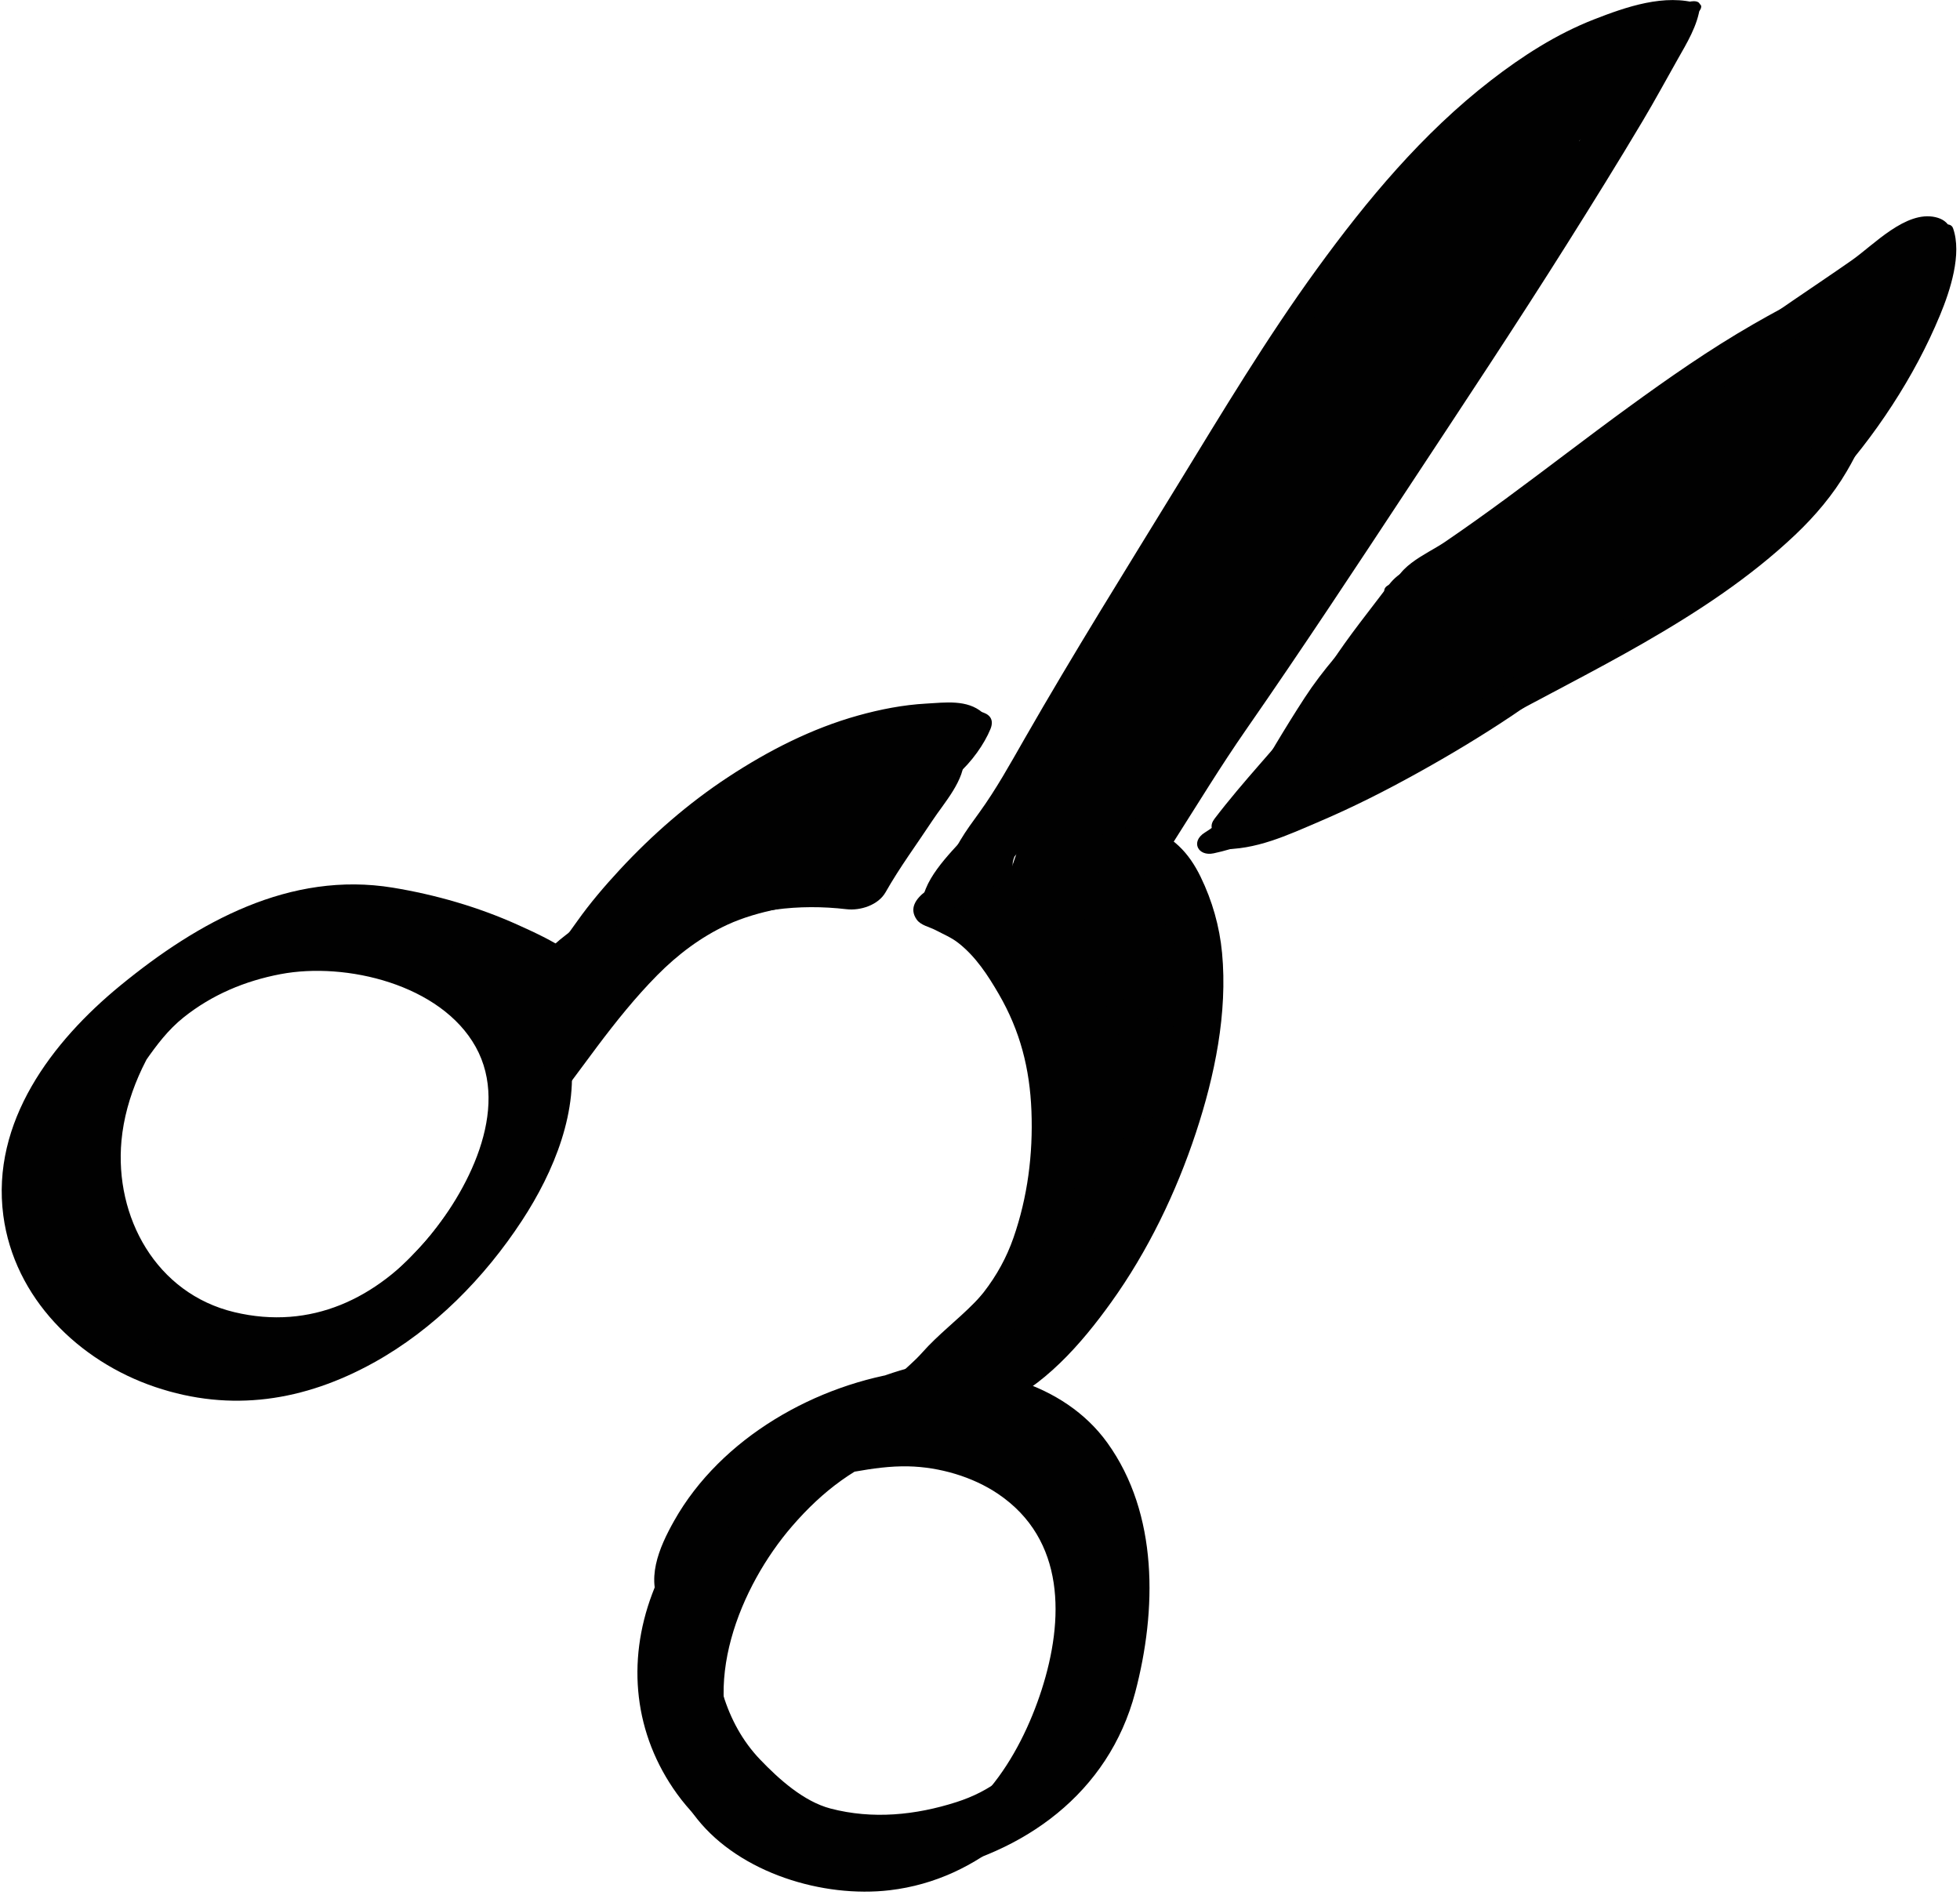 <?xml version="1.0" encoding="UTF-8" standalone="no"?><!DOCTYPE svg PUBLIC "-//W3C//DTD SVG 1.1//EN" "http://www.w3.org/Graphics/SVG/1.1/DTD/svg11.dtd"><svg width="100%" height="100%" viewBox="0 0 511 494" version="1.1" xmlns="http://www.w3.org/2000/svg" xmlns:xlink="http://www.w3.org/1999/xlink" xml:space="preserve" style="fill-rule:evenodd;clip-rule:evenodd;stroke-linejoin:round;stroke-miterlimit:1.414;"><g id="scissors"><path d="M259.518,356.221c-8.736,-1.584 -16.398,-1.483 -24.987,1.109c-9.546,2.882 -18.234,7.388 -26.703,12.594c-16.954,10.422 -30.764,26.944 -37.781,45.569c-6.726,17.847 -4.72,36.682 6.44,52.148c6.094,8.446 15.654,16.015 25.453,19.532c12.514,4.492 26.293,3.666 39.133,1.173c25.906,-5.03 47.968,-20.874 54.89,-47.124c5.644,-21.401 6.093,-46.529 -7.262,-65.08c-11.406,-15.844 -33.109,-21.126 -51.593,-18.665c-24.193,3.221 -49.142,17.324 -61.34,38.984c-3.981,7.069 -7.686,15.614 -3.049,23.072c3.319,5.339 12.242,2.298 15.019,-2.177c1.851,-2.983 3.563,-5.632 4.703,-8.987c0.929,-2.737 1.877,-5.472 3.052,-8.115c2.206,-4.963 6.239,-9.156 10.18,-12.767c7.749,-7.1 15.508,-10.396 24.147,-12.378c6.616,-1.518 15.189,-1.417 22.334,1.147c7.616,2.734 13.959,7.653 18.271,14.743c5.48,9.01 6.689,19.376 6.195,29.717c-0.506,10.559 -1.38,22.041 -6.229,31.653c-4.777,9.471 -12.53,14.721 -21.021,17.441c-10.686,3.425 -21.884,4.543 -32.824,1.688c-7.011,-1.83 -13.537,-7.719 -18.405,-12.813c-4.565,-4.777 -7.674,-10.543 -9.607,-16.838c-3.648,-11.875 -0.324,-25.397 5.206,-36.113c6.004,-11.636 15.268,-22.973 25.802,-30.801c10.658,-7.921 24.888,-14.172 38.235,-15.166c1.622,-0.118 4.683,-3.012 1.741,-3.546Z" style="fill:#010101;fill-rule:nonzero;"/><path d="M262.246,247.95c9.846,6.066 12.968,19.576 14.983,30.22c2.203,11.638 0.982,23.241 -3.529,34.156c-4.272,10.337 -11.854,19.297 -19.581,27.224c-4.39,4.502 -9.544,8.383 -13.698,13.084c-3.894,4.402 -9.241,7.53 -11.654,13.102c-1.11,2.563 2.505,3.492 4.26,2.956c6.857,-2.092 11.92,-6.92 17.783,-10.78c6.104,-4.019 11.543,-9.963 16.59,-15.197c9.351,-9.693 17.25,-20.757 21.865,-33.486c4.74,-13.074 4.292,-26.975 0.438,-40.18c-3.541,-12.131 -9.492,-28.686 -25.095,-25.93c-2.046,0.36 -4.984,3.214 -2.362,4.831Z" style="fill:#010101;fill-rule:nonzero;"/><path d="M439.198,0.96c-8.664,6.976 -15.117,17.862 -21.392,26.958c-7.263,10.53 -14.476,21.084 -21.633,31.686c-14.449,21.4 -28.612,42.993 -43.032,64.414c-13.965,20.745 -27.512,41.896 -42.103,62.205c-13.91,19.361 -25.159,40.462 -40.095,59.109c5.24,0.312 10.48,0.623 15.721,0.936c1.016,-2.959 0.948,-5.246 0.135,-8.227c-1.734,-6.359 -13.519,-0.784 -14.694,3.494c-0.514,1.87 -1.198,3.666 -1.972,5.443c-1.307,3.005 1.396,5.501 4.116,5.972c4.583,0.794 8.793,-1.642 11.604,-5.036c14.837,-17.907 25.775,-38.634 39.009,-57.68c14.589,-20.996 28.665,-42.366 42.734,-63.713c13.781,-20.91 27.655,-41.785 40.99,-62.983c6.681,-10.619 13.296,-21.264 19.712,-32.045c3.122,-5.245 6.031,-10.612 9.035,-15.927c2.432,-4.304 5.297,-8.941 5.89,-13.908c0.239,-1.992 -3.201,-1.361 -4.025,-0.698Z" style="fill:#010101;fill-rule:nonzero;"/><path d="M442.955,1.004c-8.886,-2.764 -19.038,0.805 -27.359,4.049c-9.781,3.813 -18.71,9.561 -26.982,15.968c-17.713,13.72 -32.208,31.099 -45.315,49.148c-13.061,17.984 -24.513,37.083 -36.114,56.021c-13.537,22.096 -27.216,43.967 -40.1,66.469c-3.731,6.516 -7.353,13.074 -11.756,19.162c-3.297,4.559 -7.229,9.696 -8.185,15.375c-0.943,5.603 1.844,9.583 6.588,12.27c2.082,1.18 4.594,1.739 6.859,2.418c-0.028,-0.009 1.479,0.525 1.927,0.716c1.093,0.466 -0.198,-3.485 -0.728,-2.119c-1.134,2.927 1.246,5.279 3.964,5.75c3.974,0.688 9.037,-1.349 11.174,-4.85c2.266,-3.711 2.187,-7.906 -2.025,-10.108c-2.979,-1.558 -6.698,-1.56 -9.437,-3.414c-3.153,-2.135 -0.418,-5.625 1.079,-8.051c3.001,-4.86 6.521,-9.312 9.386,-14.269c8.151,-14.102 15.88,-28.442 24.19,-42.454c5.618,-9.473 11.765,-18.625 17.523,-28.015c22.703,-37.018 44.323,-76.502 77.626,-105.251c6.948,-5.997 14.683,-10.824 22.639,-15.352c7.91,-4.5 16.782,-6.839 24.723,-11.252c0.661,-0.369 1.477,-1.851 0.323,-2.211Z" style="fill:#010101;fill-rule:nonzero;"/><path d="M427.304,7.494c-16.864,11.39 -30.851,25.506 -43.929,40.981c-6.613,7.826 5.605,9.845 10.605,4.914c11.905,-11.744 25.185,-21.715 34.342,-35.993c4.374,-6.819 -6.11,-6.77 -9.775,-4.554c-23.367,14.122 -42.229,34.828 -60.318,54.965c4.112,1.252 8.225,2.504 12.338,3.756c11.456,-15.391 27.564,-26.588 38.857,-42.177c4.402,-6.077 -4.775,-7.767 -8.79,-5.995c-13.227,5.84 -24.354,15.848 -33.992,26.436c-10.137,11.134 -18.918,23.554 -25.494,37.108c-1.31,2.698 1.367,5.024 3.748,5.438c3.955,0.685 8.289,-1.368 10.567,-4.586c16.01,-22.607 34.765,-43.33 54.708,-62.521c-3.888,-1.184 -7.774,-2.367 -11.662,-3.551c-15.932,28.457 -46.664,46.969 -56.286,79.275c-2.291,7.691 10.129,5.814 13.147,2.277c17.71,-20.758 37.417,-39.646 56.063,-59.538c-3.638,-1.686 -7.274,-3.371 -10.912,-5.057c-18.114,21.66 -38.017,41.928 -50.979,67.319c4.71,0.279 9.42,0.561 14.13,0.84c9.826,-23.199 29.519,-40.91 46.514,-58.855c-3.897,-1.187 -7.795,-2.373 -11.692,-3.561c-10.738,20.887 -28.736,36.756 -42.904,55.191c-15.757,20.505 -29.039,42.713 -44.206,63.632c4.935,0.294 9.869,0.587 14.804,0.881c11.055,-27.676 28.882,-51.969 43.988,-77.489c4.511,-7.619 -7.944,-7.575 -11.621,-3.538c-22.843,25.082 -42.643,52.85 -61.127,81.244c4.947,-0.22 9.894,-0.439 14.841,-0.659c2.063,-15.527 10.913,-29.75 19.273,-42.625c9.158,-14.104 19.564,-27.404 28.029,-41.954c1.738,-2.987 0.688,-6.089 -2.913,-6.713c-3.708,-0.642 -8.176,1.266 -10.226,4.438c-22.635,35.028 -43.212,71.651 -68.642,104.782c4.987,0.297 9.975,0.593 14.963,0.89c6.205,-25.066 29.326,-42.498 44.345,-62.272c-4.78,-0.284 -9.562,-0.568 -14.343,-0.854c-6.919,15.709 -19.951,28.196 -30.133,41.77c-9.669,12.891 -13.821,29.524 -24.359,41.707c4.537,0.786 9.074,1.572 13.611,2.357c9.075,-22.746 27.505,-40.555 43.411,-58.603c-4.528,-0.784 -9.058,-1.569 -13.587,-2.354c-12.463,29.024 -36.579,51.226 -47.65,81.092c5.244,-0.226 10.486,-0.452 15.73,-0.678c8.282,-24.676 29.284,-44.402 47.761,-61.8c-4.342,-1.322 -8.685,-2.645 -13.026,-3.967c-15.224,25.047 -31.217,49.613 -46.554,74.59c5.058,0.301 10.116,0.602 15.175,0.902c6.936,-20.729 23.859,-36.163 34.866,-54.636c-5.036,-0.3 -10.072,-0.6 -15.108,-0.899c-4.107,18.829 -19.854,33.951 -30.639,49.221c5.166,-0.229 10.332,-0.459 15.498,-0.688c0.17,-4.008 1.492,-7.458 4.258,-10.396c-4.716,-0.816 -9.431,-1.634 -14.146,-2.45c-0.401,2.063 -0.923,4.049 -1.58,6.045c-0.284,0.815 -0.605,1.616 -0.963,2.401c-1.533,2.139 -0.531,1.864 3.007,-0.821c-3.603,0.628 -8.432,3.978 -8.38,8.064c0.056,4.413 5.387,4.647 8.524,4.1c9.686,-1.689 14.013,-11.896 15.601,-20.486c1.548,-8.374 -10.465,-6.422 -14.146,-2.45c-5.244,5.66 -8.48,12.072 -8.719,19.875c-0.252,8.248 13.074,2.812 15.498,-0.688c11.302,-16.328 27.62,-32.451 32.072,-52.408c2.009,-9.002 -12.169,-5.787 -15.108,-0.899c-11.768,19.563 -29.259,35.666 -36.493,57.806c-2.877,8.807 12.313,5.632 15.175,0.902c15.169,-25.063 31.144,-49.621 46.427,-74.611c1.488,-2.434 1.394,-5.449 -1.482,-6.778c-3.824,-1.767 -8.677,0.125 -11.544,2.812c-20.356,19.073 -42.808,40.754 -51.704,67.94c-1.27,3.88 2.496,5.939 5.846,5.798c3.976,-0.169 8.472,-2.574 9.885,-6.476c10.795,-29.808 34.906,-52.155 47.49,-81.084c1.23,-2.83 -1.316,-5.181 -3.877,-5.624c-3.264,-0.565 -7.482,0.765 -9.71,3.271c-17.699,19.916 -37.607,39.333 -47.405,64.651c-3.019,7.802 10.65,5.843 13.611,2.357c11.342,-13.354 16.195,-30.618 26.455,-44.717c10.816,-14.863 23.656,-27.94 31.494,-44.795c1.264,-2.72 -1.332,-5.028 -3.756,-5.448c-4.111,-0.712 -8.11,1.455 -10.587,4.595c-16.306,20.668 -40.044,38.523 -46.476,65.306c-0.713,2.972 0.914,5.163 3.918,5.684c4.232,0.732 8.536,-1.484 11.045,-4.794c25.216,-33.257 44.582,-70.251 67.589,-104.964c-4.38,-0.759 -8.759,-1.517 -13.139,-2.275c-17.286,28.919 -45.937,55.619 -50.006,90.569c-0.36,3.092 3.679,4.225 5.95,4.128c3.335,-0.142 7.067,-1.9 8.891,-4.787c17.395,-27.54 36,-54.5 57.803,-78.768c-3.874,-1.18 -7.747,-2.359 -11.621,-3.538c-15.613,26.828 -35.617,51.102 -46.828,80.362c-1.098,2.865 1.21,5.161 3.876,5.623c4.097,0.71 8.563,-1.419 10.928,-4.742c14.921,-20.971 28.144,-43.051 43.45,-63.763c13.803,-18.676 31.752,-34.371 42.424,-55.273c4.041,-7.916 -7.848,-7.642 -11.692,-3.561c-18.826,19.979 -39.974,38.52 -50.791,64.398c-3.141,7.513 11.615,5.821 14.13,0.84c12.29,-24.348 30.939,-44.031 48.489,-64.583c6.8,-7.963 -5.858,-10.34 -10.912,-5.057c-18.875,19.733 -38.62,38.613 -56.379,59.392c4.382,0.76 8.765,1.519 13.147,2.277c9.144,-30.588 38.343,-49.534 53.991,-76.414c1.281,-2.201 1.285,-4.861 -1.328,-6.068c-3.427,-1.584 -7.762,0.115 -10.334,2.518c-21.161,19.764 -41.088,41.317 -57.733,65.058c4.771,0.284 9.544,0.567 14.315,0.852c5.23,-10.919 12.548,-21.073 20.463,-30.189c7.852,-9.045 17.021,-18.206 28.168,-23.034c-2.931,-1.998 -5.86,-3.997 -8.79,-5.995c-11.408,15.483 -27.737,26.47 -38.986,42.155c-1.588,2.215 -1.183,5.225 1.405,6.42c3.37,1.557 8.546,0.086 10.933,-2.664c16.884,-19.452 34.306,-39.521 56.447,-53.152c-3.259,-1.518 -6.518,-3.036 -9.775,-4.554c-8.341,13.282 -21.668,22.331 -32.689,33.202c3.907,1.189 7.813,2.379 11.72,3.568c9.3,-15.355 22.992,-28.914 37.125,-39.841c5.194,-4.019 -0.514,-7.686 -4.918,-4.711Z" style="fill:#010101;fill-rule:nonzero;"/><path d="M239,239.739c1.076,1.523 3.328,1.904 4.919,2.746c2.08,1.1 4.105,1.908 5.982,3.385c4.515,3.551 7.658,8.396 10.502,13.296c5.586,9.626 8.078,19.45 8.508,30.485c0.436,11.22 -0.994,22.441 -4.691,33.057c-1.797,5.16 -4.389,9.84 -7.732,14.156c-3.092,3.992 -6.81,7.449 -8.077,11.611c-0.564,1.855 0.666,3.459 2.551,3.7c15.386,1.967 25.767,-14.644 31.005,-26.791c5.383,-12.483 6.996,-26.861 6.604,-40.345c-0.378,-12.992 -3.755,-25.223 -10.67,-36.286c-3.767,-6.025 -8.397,-11.423 -14.339,-15.362c-6.266,-4.156 -15.823,-5.871 -22.257,-1.008c-2.513,1.899 -4.357,4.452 -2.305,7.356Z" style="fill:#010101;fill-rule:nonzero;"/><path d="M249.916,238.223c4.944,-4.134 8.972,-9.604 13.612,-14.115c2.721,-2.645 11.066,-8.972 8.412,-13.502c-0.49,-0.838 -1.447,-1.274 -2.425,-1.151c-6.87,0.864 -11.639,6.979 -16.15,11.722c-3.96,4.162 -10.71,10.334 -10.296,16.649c0.235,3.585 5.314,1.678 6.847,0.397Z" style="fill:#010101;fill-rule:nonzero;"/><path d="M248.049,237.279c4.223,-3.423 7.446,-8.299 11.11,-12.316c3.354,-3.677 8.071,-7.771 9.012,-12.869c0.17,-0.924 0.277,-1.976 -0.574,-2.657c-5.348,-4.274 -12.774,5.103 -15.821,8.493c-4.125,4.589 -12.008,12.14 -11.279,18.911c0.422,3.928 5.754,1.896 7.552,0.438Z" style="fill:#010101;fill-rule:nonzero;"/><path d="M260.006,215.306c0.047,0 0.09,-0.072 0.023,-0.072c-0.046,0 -0.089,0.072 -0.023,0.072Z" style="fill:#010101;fill-rule:nonzero;"/><path d="M362.748,155.027c18.637,-6.051 35.092,-16.139 51.405,-26.889c8.352,-5.503 16.578,-11.182 24.666,-17.063c7.785,-5.663 14.866,-12.246 22.744,-17.844c10.185,-7.237 20.814,-13.66 31.221,-20.539c3.573,-2.362 5.432,-3.109 9.274,-4.997c-1.635,0.665 -3.349,0.885 -5.142,0.659c2.438,0.147 2.506,0.15 0.202,0.01c2.782,0.442 5.297,-0.491 7.668,-1.857c-6.571,1.807 -7.87,2.37 -3.897,1.691c1.398,-0.334 2.697,-0.898 3.897,-1.691c0.993,-0.572 2.308,-1.809 2.894,-2.823c1.898,-3.291 0.645,-6.212 -3.066,-7.066c-7.779,-1.792 -16.154,7.279 -21.887,11.281c-10.174,7.103 -20.609,13.786 -30.494,21.309c-7.19,5.473 -13.645,11.804 -20.736,17.359c-7.341,5.751 -14.821,11.342 -22.502,16.632c-15.295,10.535 -31.495,19.721 -47.264,29.488c-1.544,0.955 -0.785,2.925 1.017,2.34Z" style="fill:#010101;fill-rule:nonzero;"/><path d="M504.104,60.243c-3.71,6.862 -6.447,14.203 -10.152,21.111c-4.068,7.583 -8.876,14.873 -13.835,21.898c-10.207,14.46 -22.024,26.41 -36.616,36.496c-16.314,11.276 -34.223,19.515 -51.56,28.994c-9.11,4.982 -17.96,10.428 -26.983,15.562c-4.448,2.531 -8.962,4.915 -13.617,7.044c-4.066,1.86 -9.019,2.179 -13.512,5.738c5.302,0.918 10.603,1.836 15.904,2.754c-0.072,-0.385 -0.039,-0.752 0.1,-1.104c1.336,-5.783 -5.65,-5.972 -9.391,-4.455c-1.249,0.688 -1.67,0.85 -1.264,0.482c-4.475,1.278 -12.566,5.92 -9.973,11.898c2.832,6.524 14.174,3.17 17.616,-0.867c1.766,-1.881 0.718,-1.415 -3.144,1.4c1.477,-0.326 2.852,-0.888 4.123,-1.687c2.561,-1.382 5.238,-2.568 7.814,-3.929c4.999,-2.641 9.962,-5.336 14.858,-8.162c9.488,-5.475 18.758,-11.317 28.317,-16.672c18.161,-10.173 36.662,-19.184 53.485,-31.61c14.905,-11.011 27.054,-24.073 37.119,-39.584c4.849,-7.472 9.036,-15.259 12.441,-23.491c2.611,-6.311 5.733,-15.836 3.354,-22.556c-0.718,-2.037 -4.384,-0.555 -5.084,0.74Z" style="fill:#010101;fill-rule:nonzero;"/><path d="M496.586,67.042c-17.437,12.681 -31.524,28.803 -43.83,46.419c-2.245,3.213 -0.514,6.791 3.228,7.438c4.385,0.76 8.702,-1.547 11.331,-4.917c10.076,-12.913 19.896,-25.999 29.859,-38.993c-4.576,-0.793 -9.154,-1.586 -13.73,-2.379c-13.257,22.67 -27.428,44.862 -43.388,65.74c5.685,0.338 11.368,0.676 17.053,1.015c8.099,-19.922 25.03,-34.841 32.76,-55.107c1.153,-3.023 -1.272,-5.443 -4.089,-5.932c-3.567,-0.618 -7.727,0.879 -10.24,3.45c-14.866,15.212 -27.598,32.353 -42.717,47.316c4.914,1.496 9.828,2.992 14.742,4.488c10.458,-16.636 25.574,-29.957 34.54,-47.582c5.033,-9.894 -9.83,-9.608 -14.638,-4.456c-19.123,20.497 -36.953,42.217 -52.773,65.371c5.722,0.991 11.442,1.981 17.164,2.973c11.15,-21.379 29.109,-37.627 44.721,-55.632c7.688,-8.867 -4.848,-12.765 -11.718,-7.854c-25.103,17.945 -44.667,41.897 -68.588,61.172c-3.022,2.436 -7.427,7.251 -3.463,11.054c3.637,3.488 10.612,1.912 14.223,-0.749c23.061,-17 42.325,-37.543 61.982,-58.215c2.128,-2.238 3.974,-5.933 1.251,-8.544c-3.345,-3.209 -9.646,-1.706 -12.977,0.684c-26.832,19.257 -58.025,32.851 -78.947,59.32c-2.33,2.947 -1.501,7.212 1.924,8.794c4.896,2.264 11.338,-0.106 14.977,-3.648c4.248,-4.135 8.177,-8.34 12.027,-12.834c5.256,-6.135 -1.668,-10.482 -7.749,-7.515c-7.25,3.539 -13.777,7.565 -19.571,13.263c5.634,1.715 11.268,3.431 16.9,5.146c18.227,-23.261 46.802,-36.106 70.256,-53.123c-3.908,-2.62 -7.816,-5.24 -11.726,-7.86c-18.227,19.381 -38.06,37.941 -59.107,54.229c4.284,2.871 8.567,5.743 12.851,8.614c22.665,-19.16 41.063,-43.407 65.548,-60.392c-3.906,-2.617 -7.812,-5.235 -11.718,-7.854c-16.855,18.849 -36.757,36.034 -48.26,58.972c-1.99,3.97 -1.115,7.917 3.806,8.77c4.869,0.844 10.648,-1.665 13.358,-5.797c14.496,-22.1 30.66,-43.025 48.855,-62.207c-4.88,-1.485 -9.759,-2.971 -14.638,-4.456c-9.144,17.568 -24.546,30.646 -34.655,47.561c-1.653,2.768 -1.6,6.156 1.679,7.672c4.188,1.935 9.999,-0.023 13.063,-3.184c14.729,-15.186 26.633,-32.889 41.615,-47.826c-4.776,-0.827 -9.553,-1.654 -14.329,-2.481c-8.563,20.087 -26.067,34.722 -34.271,55.172c-1.318,3.287 1.437,5.953 4.465,6.478c4.7,0.814 9.889,-1.624 12.588,-5.463c14.938,-21.242 28.253,-43.52 40.944,-66.162c1.759,-3.138 0.764,-6.356 -3.044,-7.016c-4.06,-0.703 -8.305,1.416 -10.687,4.637c-9.815,13.271 -20.979,25.48 -30.688,38.851c4.853,0.841 9.706,1.681 14.559,2.521c10.537,-16.282 23.292,-31.054 35.628,-45.979c3.257,-3.943 -4.09,-4.612 -6.356,-2.963Z" style="fill:#010101;fill-rule:nonzero;"/><path d="M489.784,71.948c-11.854,1.151 -22.628,6.799 -32.771,12.633c-11.289,6.493 -21.997,13.972 -32.518,21.631c-10.628,7.736 -21.022,15.787 -31.609,23.578c-5.358,3.945 -10.769,7.816 -16.27,11.562c-4.685,3.19 -13.926,6.71 -13.217,13.59c0.872,8.446 13.669,5.29 17.463,1.013c1.484,-1.671 2.852,-3.169 3.438,-5.383c1.123,-4.237 -2.519,-6.533 -6.388,-6.337c-3.68,0.186 -6.535,1.372 -9.643,3.279c5.138,0.89 10.275,1.78 15.414,2.67c0.098,-0.998 -0.091,-1.972 -0.581,-2.852c-0.794,2.492 -1.589,4.983 -2.384,7.476c3.557,-3.418 8.089,-6.173 11.981,-9.223c4.513,-3.537 8.973,-7.142 13.421,-10.76c9.144,-7.437 18.241,-14.931 27.518,-22.203c9.295,-7.286 18.819,-14.283 28.762,-20.664c9.211,-5.91 19.04,-10.911 27.988,-17.207c1.294,-0.911 1.466,-3.004 -0.604,-2.803Z" style="fill:#010101;fill-rule:nonzero;"/><path d="M363.681,153.663c-11.946,11.137 -18.276,26.948 -26.123,40.97c4.774,0.284 9.548,0.568 14.322,0.853c4.133,-15.557 14.925,-28.025 24.408,-40.617c-4.714,-0.816 -9.429,-1.633 -14.143,-2.449c-9.298,12.832 -18.366,25.754 -24.36,40.522c-1.298,3.195 1.408,5.796 4.346,6.305c3.743,0.648 8.278,-0.904 10.885,-3.667c14.02,-14.854 28.057,-29.776 43.573,-43.096c-5.031,-1.531 -10.063,-3.063 -15.094,-4.596c-7.772,11.803 -18.681,21.141 -27.181,32.409c-1.527,2.024 -1.735,5.108 0.186,6.951c2.859,2.743 7.598,1.911 10.869,0.589c23.875,-9.65 42.205,-28.246 64.171,-41.12c-4.128,-2.768 -8.257,-5.535 -12.386,-8.302c-15.648,13.147 -35.008,21.154 -48.735,36.721c-6.891,7.813 2.27,13.809 10.049,9.745c27.03,-14.119 53.117,-30.215 75.985,-50.517c2.513,-2.231 4.16,-6.576 1.357,-9.265c-3.659,-3.51 -10.42,-1.806 -14.073,0.741c-11.071,7.717 -22.444,14.988 -33.516,22.705c-3.184,2.219 -7.21,7.308 -3.427,10.937c3.77,3.615 10.277,1.642 14.073,-0.741c10.228,-6.42 21.128,-13.212 27.84,-23.496c3.587,-5.496 -4.134,-7.518 -8.058,-5.494c-10.623,5.479 -20.311,12.444 -30.429,18.795c3.549,3.398 7.098,6.797 10.646,10.195c11.071,-7.717 22.444,-14.988 33.516,-22.705c-4.239,-2.841 -8.478,-5.682 -12.716,-8.523c-20.027,17.781 -43.075,32.193 -66.729,44.628c3.35,3.248 6.699,6.497 10.049,9.745c13.476,-15.369 33.083,-23.715 48.569,-36.799c2.503,-2.114 4.01,-6.445 1.321,-9.023c-3.732,-3.581 -9.933,-1.504 -13.707,0.722c-20.249,11.939 -37.247,29.714 -59.079,38.888c3.685,2.514 7.37,5.026 11.055,7.54c8.305,-11.378 19.17,-20.596 26.878,-32.462c1.806,-2.78 1.553,-6.343 -1.718,-7.854c-4.544,-2.1 -9.909,0.249 -13.376,3.259c-15.4,13.369 -29.187,28.361 -42.923,43.396c5.076,0.879 10.154,1.759 15.23,2.638c5.16,-13.435 12.629,-25.698 21.05,-37.321c2.245,-3.098 0.448,-6.605 -3.136,-7.227c-4.208,-0.729 -8.52,1.475 -11.007,4.777c-10.023,13.307 -21.923,26.939 -25.326,43.715c-1.688,8.322 11.755,5.93 14.322,0.853c6.812,-13.468 13.774,-27.883 17.906,-42.394c0.943,-3.301 -4.078,-2.131 -5.364,-0.931Z" style="fill:#010101;fill-rule:nonzero;"/><path d="M356.463,161.893c-5.871,6.481 -11.507,12.63 -16.305,19.993c-5.262,8.073 -10.124,16.403 -14.937,24.75c2.031,-1.335 4.062,-2.669 6.093,-4.003c-0.276,0.074 -0.554,0.149 -0.83,0.225c2.305,0.719 4.609,1.437 6.914,2.155c0.393,1.184 -0.413,-1.777 -0.423,-1.804c-1.479,-4.133 -8.142,-1.369 -10.169,0.5c3.225,-2.022 3.631,-2.352 1.221,-0.986c-1.254,0.836 -2.25,1.943 -3.193,3.098c-1.348,1.649 -1.729,3.087 -1.143,5.141c0.977,3.43 6.573,2.464 8.806,1.525c4.642,-1.95 5.804,-5.334 7.65,-9.663c2.013,-4.72 4.006,-9.446 6.091,-14.136c3.838,-8.629 7.377,-18.061 12.128,-26.215c0.729,-1.251 -1.299,-1.245 -1.903,-0.58Z" style="fill:#010101;fill-rule:nonzero;"/><path d="M332.673,208.945c4.537,-2.577 8.85,-5.495 13.016,-8.634c4.21,-3.173 9.007,-6.089 12.464,-10.104c1.394,-1.618 0.189,-3.474 -1.933,-2.789c-10.237,3.307 -17.626,12.865 -26.143,19.041c-2.879,2.088 0.25,3.818 2.596,2.486Z" style="fill:#010101;fill-rule:nonzero;"/><path d="M111.069,250.319c2.452,2.878 5.217,3.925 8.399,5.901c2.437,1.514 5.054,4.256 6.694,6.6c3.679,5.259 5.33,10.442 5.172,16.844c-0.365,14.714 -8.614,28.729 -17.433,40.267c-2.063,2.699 -4.13,5.006 -7.212,8.165c-1.448,1.484 -2.959,2.907 -4.488,4.307c-0.762,0.697 -1.544,1.372 -2.325,2.047c-0.521,0.445 -1.048,0.886 -1.578,1.321c0.925,-0.748 0.876,-0.719 -0.146,0.087c-3.156,2.458 -6.467,4.713 -9.9,6.764c-0.411,0.245 -3.303,1.81 -0.635,0.391c-0.847,0.45 -1.711,0.868 -2.574,1.285c-1.975,0.952 -4.011,1.771 -6.07,2.521c2.984,-1.087 -2.214,0.584 -3.115,0.801c-0.867,0.208 -1.743,0.371 -2.62,0.532c-2.935,0.542 2.37,-0.247 -0.573,0.067c-1.723,0.185 -3.456,0.215 -5.187,0.185c2.47,0.043 -0.329,-0.044 -0.728,-0.086c-1.68,-0.179 -3.346,-0.487 -5.005,-0.796c-9.857,-1.836 -18.937,-6.664 -26.137,-13.592c-10.072,-9.689 -14.692,-24.125 -11.316,-37.767c4.142,-16.739 19.087,-29.254 32.828,-38.411c7.433,-4.953 15.077,-8.588 23.491,-10.209c2.255,-0.435 4.321,-0.095 6.174,0.081c4.044,0.384 8.05,1.154 12.012,2.035c15.048,3.345 29.023,10.139 40.479,19.5c5.934,4.849 22.148,-1.252 18.598,-10.112c-3.671,-9.156 -14.451,-14.141 -22.945,-17.969c-10.258,-4.623 -21.403,-7.836 -32.496,-9.656c-26.857,-4.407 -50.84,8.947 -71.034,25.49c-17.882,14.648 -33.765,35.594 -30.536,59.984c2.844,21.485 19.614,37.96 39.597,44.704c19.828,6.692 38.88,3.655 56.947,-6.334c15.716,-8.688 28.916,-22.13 38.702,-37.085c8.297,-12.679 14.994,-28.764 12.474,-44.141c-1.036,-6.326 -3.663,-13.531 -8.585,-17.908c-5.904,-5.251 -13.409,-7.771 -21.095,-9.082c-1.985,-0.34 -4.357,0.462 -6.282,0.905c-0.923,0.212 -2.439,1.325 -1.552,2.364Z" style="fill:#010101;fill-rule:nonzero;"/><path d="M277.797,242.121c-0.769,5.253 0.055,10.537 0.45,15.794c0.379,5.049 -0.135,10.3 0.602,15.283c0.265,1.793 1.379,2.833 3.183,3.14c16.937,2.877 7.717,-29.833 3.31,-36.724c-1.954,-3.054 -7.105,-0.499 -7.545,2.507Z" style="fill:#010101;fill-rule:nonzero;"/><path d="M283.507,229.902c-1.104,8.915 -0.807,17.643 -0.546,26.599c0.131,4.464 0.043,8.948 -0.118,13.41c-0.148,4.113 -1.636,8.838 1.415,12.092c1.317,1.405 4.029,0.318 5.146,-0.77c6.175,-6.019 4.775,-17.402 4.173,-25.303c-0.722,-9.473 -2.618,-18.529 -5.244,-27.632c-0.659,-2.28 -4.623,-0.034 -4.826,1.604Z" style="fill:#010101;fill-rule:nonzero;"/><path d="M287.333,223.279c2.004,10.255 2.067,20.642 0.923,31.015c-0.593,5.371 -1.643,10.686 -2.723,15.976c-0.773,3.786 -2.452,9.148 0.532,12.329c0.985,1.051 2.966,0.22 3.807,-0.569c3.792,-3.559 4.616,-8.747 5.495,-13.654c0.969,-5.404 1.793,-10.831 2.33,-16.296c1.041,-10.58 0.503,-22.177 -6.882,-30.312c-0.869,-0.959 -3.753,0.124 -3.482,1.511Z" style="fill:#010101;fill-rule:nonzero;"/><path d="M289.598,220.752c-2.495,10.505 -0.658,22.239 -0.807,32.963c-0.078,5.627 -0.324,11.232 -0.922,16.829c-0.54,5.055 -2.911,10.815 0.436,15.247c0.832,1.103 2.936,0.128 3.665,-0.549c7.826,-7.254 6.797,-22.122 6.653,-31.97c-0.081,-5.518 -0.515,-11.171 -1.379,-16.62c-0.884,-5.564 -1.502,-11.673 -4.108,-16.742c-0.686,-1.333 -3.246,-0.389 -3.538,0.842Z" style="fill:#010101;fill-rule:nonzero;"/><path d="M291.434,220.087c0.496,10.323 0.75,20.618 -0.005,30.938c-0.397,5.444 -1.2,10.845 -1.739,16.273c-0.47,4.74 -1.163,9.652 1.48,13.868c0.996,1.589 3.689,0.708 4.514,-0.654c5.151,-8.514 4.875,-20.323 5.527,-29.999c0.74,-10.965 0.422,-22.272 -5.654,-31.797c-0.955,-1.496 -4.209,-0.405 -4.123,1.371Z" style="fill:#010101;fill-rule:nonzero;"/><path d="M293.864,220.024c-0.266,13.779 1.483,27.48 1.237,41.254c-0.126,7.044 -0.812,14.032 -2.425,20.895c-1.001,4.256 -5.016,11.42 -1.98,15.358c0.471,0.61 1.752,0.421 2.321,0.126c5.974,-3.096 8.121,-9.748 9.693,-15.916c1.747,-6.854 2.506,-14.078 2.533,-21.139c0.055,-14.328 -2.576,-28.452 -7.783,-41.773c-0.611,-1.565 -3.57,-0.166 -3.596,1.195Z" style="fill:#010101;fill-rule:nonzero;"/><path d="M294.765,249.257c-0.634,5.947 -1.994,11.802 -2.809,17.735c-0.886,6.449 -1.757,12.814 -3.14,19.187c-1.189,5.48 -2.923,10.822 -5.013,16.021c-1.45,3.609 -6.517,10.714 -4.226,14.514c0.564,0.935 1.764,0.823 2.652,0.46c5.102,-2.087 7.938,-7.438 10.072,-12.272c2.717,-6.151 4.621,-12.564 6.028,-19.132c1.229,-5.737 1.764,-11.594 2.102,-17.442c0.396,-6.861 -0.916,-13.245 -1.643,-20.014c-0.229,-2.158 -3.847,-0.705 -4.023,0.943Z" style="fill:#010101;fill-rule:nonzero;"/><path d="M296.303,269.948c-0.488,9.289 -3.531,18.246 -7.037,26.793c-1.754,4.275 -3.988,8.355 -6.104,12.46c-1.729,3.356 -3.517,6.934 -2.504,10.758c0.346,1.302 2.497,0.577 3.18,0.173c8.354,-4.938 12.33,-15.117 15.521,-23.825c3.316,-9.048 3.6,-18.149 2.221,-27.597c-0.404,-2.764 -5.159,-1.006 -5.277,1.238Z" style="fill:#010101;fill-rule:nonzero;"/><path d="M296.473,284.572c-2.612,10.364 -6.467,20.438 -10.392,30.361c-2.049,5.182 -4.44,10.206 -7.342,14.966c-1.249,2.049 -2.544,4.109 -4.119,5.927c-1.462,1.686 -3.502,2.983 -4.103,5.241c-0.854,3.204 2.584,3.893 4.978,3.453c5.425,-0.993 9.242,-6.621 12.042,-10.944c3.289,-5.077 5.55,-10.942 7.58,-16.61c3.783,-10.565 5.908,-21.89 6.373,-33.098c0.105,-2.509 -4.579,-1.031 -5.017,0.704Z" style="fill:#010101;fill-rule:nonzero;"/><path d="M290.677,309.456c-3.815,15.879 -16.694,30.544 -29.361,40.271c4.004,0.693 8.009,1.387 12.013,2.081c-0.344,-2.051 -0.547,-3.582 -1.859,-5.221c-1.354,-1.69 -4.547,-1.01 -6.176,-0.334c-3.754,1.558 -6.035,4.002 -7.524,7.738c-1.12,2.808 1.222,5.082 3.813,5.53c3.475,0.603 7.015,-0.917 9.549,-3.217c12.578,-11.413 26.382,-29.817 25.356,-47.664c-0.169,-2.923 -5.318,-1.24 -5.811,0.816Z" style="fill:#010101;fill-rule:nonzero;"/><path d="M286.55,215.813c1.569,3.127 3.537,6.065 5.113,9.232c2.088,4.195 3.13,8.817 3.826,13.418c0.644,4.248 0.86,8.494 0.649,12.785c-0.158,3.203 -1.6,8.452 0.355,11.273c1.342,1.938 4.239,1.646 5.993,0.326c8.022,-6.034 6.935,-18.521 5.529,-27.322c-1.377,-8.625 -5.679,-21.101 -15.033,-23.979c-2.066,-0.635 -8.073,0.993 -6.432,4.267Z" style="fill:#010101;fill-rule:nonzero;"/><path d="M293.461,216.241c1.111,4.282 3.835,8.14 5.078,12.469c1.719,5.985 2.646,12.047 3.247,18.239c0.601,6.179 0.515,12.43 -0.122,18.6c-0.387,3.755 -2.503,10.354 0.12,13.565c1.057,1.293 3.543,0.473 4.639,-0.244c4.949,-3.242 5.852,-9.504 6.712,-14.895c1.085,-6.805 0.519,-14.115 -0.3,-20.914c-1.146,-9.525 -4.974,-26.704 -16.007,-29.516c-1.479,-0.377 -3.8,1.023 -3.367,2.696Z" style="fill:#010101;fill-rule:nonzero;"/><path d="M299.211,240.958c3.288,10.38 2.798,22.89 2.207,33.648c-0.311,5.669 -1.327,11.306 -2.819,16.778c-1.134,4.159 -2.616,7.972 -1.593,12.299c0.283,1.195 2.379,0.575 2.981,0.162c9.519,-6.524 10.973,-19.41 11.47,-30.087c0.588,-12.645 -3.035,-23.254 -8.461,-34.443c-0.812,-1.673 -4.337,-0.103 -3.785,1.643Z" style="fill:#010101;fill-rule:nonzero;"/><path d="M302.512,264.352c-0.614,5.486 -2.271,11.004 -3.426,16.404c-1.093,5.112 -2.073,10.244 -3.458,15.29c-1.361,4.958 -2.914,9.794 -4.992,14.503c-2.235,5.065 -5.747,9.326 -8.403,14.141c-3.378,6.12 5.832,4.989 8.672,2.641c8.736,-7.229 13.008,-19.583 15.563,-30.27c1.228,-5.136 1.925,-10.832 1.841,-16.104c-0.097,-5.975 -1.477,-11.587 -2.128,-17.464c-0.22,-1.971 -3.501,-0.638 -3.669,0.859Z" style="fill:#010101;fill-rule:nonzero;"/><path d="M298.721,288.892c-2.564,12.971 -9.549,24.408 -15.829,35.851c-2.009,3.66 -3.936,7.354 -6.197,10.869c-0.489,0.76 -1.01,1.49 -1.555,2.211c0.29,-0.385 2.044,-2.289 -0.891,0.671c1.146,-1.156 -0.556,0.478 -0.669,0.65c-2.51,3.825 4.333,7.626 7.697,6.165c7.605,-3.3 10.634,-13.764 13.776,-20.663c5.348,-11.743 10.722,-23.206 8.51,-36.434c-0.389,-2.33 -4.476,-1.17 -4.842,0.68Z" style="fill:#010101;fill-rule:nonzero;"/><path d="M288.874,317.547c-8.593,12.728 -17.773,25.375 -29.374,35.53c2.655,-1.152 5.312,-2.306 7.967,-3.458c-0.291,-0.01 -0.581,-0.02 -0.872,-0.029c1.63,0.5 3.26,0.999 4.891,1.498c-4.64,-4.811 -15.191,-0.153 -14.975,6.498c0.082,2.527 2.039,3.471 4.148,4.094c0.259,0.076 0.517,0.152 0.775,0.229c3.29,0.971 7.622,-1.114 9.915,-3.341c11.484,-11.148 18.761,-25.395 22.796,-40.706c0.842,-3.192 -4.224,-1.866 -5.271,-0.315Z" style="fill:#010101;fill-rule:nonzero;"/><path d="M252.25,196.628c-4.317,-1.193 -9.076,-0.141 -13.418,0.483c-5.71,0.82 -11.35,2.027 -16.963,3.35c-4.281,1.009 -8.304,2.628 -12.275,4.492c-10.926,5.132 -21.337,11.479 -31.592,17.822c-9.606,5.941 -19.196,12.076 -28.049,19.11c-2.923,2.322 -8.198,5.817 -9.256,9.687c-1.53,5.595 3.283,7.429 8.021,6.632c3.621,-0.608 7.817,-4.073 6.744,-8.046c0.488,1.807 -0.274,3.471 -1.553,4.764c0.229,-0.232 0.449,-0.471 0.69,-0.691c0.745,-0.682 2.989,-3.404 0.942,-1.01c0.383,-0.449 0.807,-0.864 1.225,-1.279c3.29,-3.26 3.752,-3.371 7.272,-6.038c8.567,-6.488 17.508,-12.505 26.532,-18.335c8.219,-5.31 16.592,-10.437 25.165,-15.157c-1.182,0.65 1.136,-0.579 1.354,-0.69c0.7,-0.358 1.403,-0.709 2.111,-1.05c2.117,-1.017 4.348,-1.701 6.582,-2.419c8.545,-2.745 19.104,-4.077 26.525,-9.38c0.934,-0.665 1.277,-1.876 -0.057,-2.245Z" style="fill:#010101;fill-rule:nonzero;"/><path d="M248.126,196.936c-6.333,3.515 -11.036,10.023 -15.847,15.306c-5.184,5.69 -9.951,11.893 -14.478,18.112c3.393,-1.472 6.784,-2.943 10.177,-4.416c-29.242,-4.965 -59.426,6.701 -79.068,28.638c-1.629,1.819 -2.894,3.848 -2.025,6.353c0.071,0.203 0.142,0.407 0.213,0.611c0.912,2.628 4.869,2.748 7.027,2.19c6.654,-1.72 10.277,-7.438 15.21,-11.806c4.411,-3.906 9.567,-7.043 14.881,-9.545c11.405,-5.369 24.051,-6.799 36.485,-5.344c3.6,0.421 8.276,-1.063 10.177,-4.416c3.7,-6.531 8.139,-12.508 12.264,-18.762c2.954,-4.479 8.593,-10.658 8.146,-16.375c-0.127,-1.619 -2.288,-1.03 -3.162,-0.546Z" style="fill:#010101;fill-rule:nonzero;"/><path d="M233.161,201.282c-11.793,5.998 -20.933,15.154 -30.027,24.65c-6.012,6.277 3.675,9.268 8.582,5.753c8.796,-6.298 16.842,-13.578 25.932,-19.477c-2.384,-2.283 -4.769,-4.566 -7.152,-6.85c-9.783,6.036 -18.491,13.448 -26.715,21.453c-1.763,1.716 -3.111,4.767 -0.995,6.797c2.64,2.531 7.704,1.389 10.324,-0.544c9.782,-7.217 19.368,-14.814 27.459,-23.936c4.513,-5.088 0.221,-8.817 -5.479,-7.907c-19.216,3.067 -33.931,16.93 -49.544,27.326c-2.556,1.702 -5.653,5.796 -2.702,8.626c2.979,2.857 8.096,1.284 11.099,-0.585c9.384,-5.844 18.157,-12.507 26.576,-19.663c1.636,-1.391 2.878,-4.041 1.962,-6.152c-1.311,-3.02 -5.259,-2.986 -7.939,-2.475c-9.133,1.746 -17.464,6.269 -25.164,11.326c-7.383,4.849 -15.965,10.514 -19.925,18.618c-2.341,4.792 5.634,4.854 8.001,3.797c13.308,-5.947 22.239,-19.098 37.229,-21.962c-1.993,-2.876 -3.985,-5.752 -5.978,-8.627c-7.319,6.221 -15.075,11.907 -23.158,17.097c2.799,2.681 5.598,5.36 8.396,8.041c12.771,-8.764 25.381,-22.131 41.276,-24.57c-1.826,-2.636 -3.653,-5.271 -5.479,-7.907c-7.297,8.12 -15.799,14.855 -24.439,21.473c3.109,2.084 6.22,4.169 9.329,6.253c7.093,-7.171 14.584,-14.054 23.02,-19.629c2.184,-1.442 4.812,-4.941 2.303,-7.349c-2.532,-2.428 -6.905,-1.104 -9.455,0.499c-9.155,5.75 -17.532,12.704 -25.965,19.445c3.211,1.495 6.421,2.991 9.631,4.486c6.912,-8.662 14.121,-17.316 22.307,-24.803c2.649,-2.423 -0.936,-4.411 -3.31,-3.204Z" style="fill:#010101;fill-rule:nonzero;"/><path d="M147.961,254.514c7.416,-5.28 12.914,-13.843 19.266,-20.397c7.179,-7.407 15.046,-14.18 23.396,-20.23c8.257,-5.983 17.138,-10.937 26.664,-14.584c8.078,-3.093 18.308,-5.568 26.973,-4.087c-1.259,-0.859 -2.519,-1.718 -3.777,-2.577c0.501,0.882 1.127,1.636 1.78,2.399c2.292,-3.495 4.583,-6.989 6.875,-10.484c-3.834,0.731 -8.097,2.553 -10.084,6.109c-1.292,2.313 -0.441,4.2 2.105,4.851c1.344,0.344 2.712,0.645 4.096,0.916c4.232,0.831 16.923,-5.484 10.896,-10.661c-4.024,-3.456 -9.704,-2.617 -14.716,-2.338c-5.983,0.334 -11.959,1.503 -17.721,3.109c-12.08,3.369 -23.389,9.155 -33.836,16.016c-10.398,6.828 -19.876,15.092 -28.318,24.208c-3.924,4.235 -7.736,8.687 -11.074,13.4c-2.826,3.991 -6.625,8.592 -6.808,13.609c-0.077,2.147 3.292,1.446 4.283,0.741Z" style="fill:#010101;fill-rule:nonzero;"/><path d="M190.588,220.462c7.073,-2.778 13.191,-7.789 20.013,-11.153c7.704,-3.801 15.366,-5.589 23.945,-5.135c1.124,-3.414 2.249,-6.83 3.373,-10.244c-3.481,-0.002 -6.731,0.695 -9.572,2.792c-2.081,1.535 -4.86,4.854 -2.293,7.318c2.581,2.476 6.802,1.007 9.416,-0.496c5.724,-3.29 11.713,-6.21 17.834,-8.685c-2.925,-1.387 -5.849,-2.775 -8.773,-4.162c-2.329,5.44 -10.841,7.038 -10.865,13.789c-0.005,1.397 1.22,2.145 2.431,2.396c9.192,1.916 18.944,-9.104 22.112,-16.775c2.221,-5.377 -5.96,-5.333 -8.773,-4.162c-7.277,3.027 -14.347,6.698 -21.088,10.776c2.374,2.274 4.749,4.548 7.123,6.822c-2.858,0.593 -3.166,0.803 -0.924,0.63c6.518,-0.154 12.782,-9.978 3.373,-10.244c-10.052,-0.286 -20.012,3.068 -28.826,7.675c-7.671,4.009 -16.941,9.259 -22.046,16.442c-1.783,2.508 1.931,3.048 3.54,2.416Z" style="fill:#010101;fill-rule:nonzero;"/><path d="M206.03,208.768c-2.636,-0.46 -4.555,-0.834 -7.266,-0.371c-2.807,0.48 -5.333,1.842 -7.799,3.184c-5.012,2.73 -9.167,7.566 -11.137,12.887c-0.695,1.881 0.774,3.374 2.537,3.68c2.759,0.478 5.501,-0.973 7.15,-3.104c3.98,-5.144 8.191,-9.939 14.896,-11.326c2.138,-0.442 5.356,-4.298 1.619,-4.95Z" style="fill:#010101;fill-rule:nonzero;"/><path d="M257.042,347.995c-5.122,3.648 -9.971,6.75 -15.659,9.434c-3.616,1.707 -3.589,6.621 1.124,5.374c7.276,-1.925 12.4,-7.74 17.741,-12.659c2.395,-2.207 -1.399,-3.438 -3.206,-2.149Z" style="fill:#010101;fill-rule:nonzero;"/><path d="M269.605,344.577c-2.843,2.035 -26.763,19.316 -23.001,22.559c4.186,3.607 11.492,-2.334 14.532,-5.011c4.884,-4.3 7.847,-10.571 12.717,-14.7c3.267,-2.771 -1.847,-4.567 -4.248,-2.848Z" style="fill:#010101;fill-rule:nonzero;"/><path d="M295.061,218.288c2.661,4.44 5.593,9.039 7.789,13.751c2.65,5.685 3.42,11.964 3.766,18.169c0.827,14.813 -2.29,29.448 -6.988,43.42c-4.899,14.57 -11.679,28.465 -20.392,41.135c-3.688,5.363 -7.805,10.37 -12.48,14.9c-2.082,2.017 -3.609,3.291 -5.88,4.902c-2.489,1.766 -2.583,1.719 -5.525,3.028c-2.666,1.187 -6.588,4.368 -5.105,7.784c1.488,3.427 6.479,2.71 9.172,1.589c12.646,-5.263 22.484,-16.579 30.279,-27.439c9.578,-13.344 16.948,-28.646 22.094,-44.217c4.895,-14.81 8.298,-31.243 6.816,-46.9c-0.653,-6.908 -2.556,-13.583 -5.592,-19.82c-3.115,-6.4 -7.25,-10.588 -13.96,-12.949c-1.21,-0.426 -5.149,0.719 -3.994,2.647Z" style="fill:#010101;fill-rule:nonzero;"/><path d="M258.084,350.288c-2.635,1.08 -5.322,2.035 -7.942,3.15c-2.994,1.275 -7.011,3.596 -7.017,7.254c-0.001,1.105 1.016,1.895 2.042,2.015c3.536,0.414 6.521,-1.071 9.47,-2.875c2.373,-1.452 4.807,-2.79 7.21,-4.192c1.352,-0.788 2.808,-2.693 2.095,-4.338c-0.953,-2.195 -4.133,-1.721 -5.858,-1.014Z" style="fill:#010101;fill-rule:nonzero;"/><path d="M72.942,242.582c-23.854,0.179 -42.891,19.876 -51.773,40.405c-8.687,20.078 -7.711,43.15 8.359,59.173c16.485,16.437 41.685,16.661 62.397,9.563c19.309,-6.617 35.223,-23.719 44.46,-41.458c6.873,-13.199 11.064,-29.355 4.526,-43.525c-6.874,-14.898 -25.469,-22.783 -40.656,-25.465c-16.858,-2.976 -35.021,0.348 -50.069,8.344c-7.813,4.152 -14.931,9.417 -20.92,15.955c-5.219,5.699 -12.423,13.994 -11.121,22.17c0.826,5.194 8.172,3.245 10.741,0.624c7.085,-7.226 10.875,-16.659 18.978,-23.127c7.408,-5.913 16,-9.517 25.268,-11.278c17.102,-3.252 41.837,2.701 50.885,18.961c9.168,16.474 -2.236,37.939 -13.048,50.611c-12.72,14.909 -29.825,23.336 -49.866,18.552c-20.419,-4.874 -31.267,-24.801 -29.436,-44.704c1.06,-11.505 6.396,-22.83 13.431,-31.834c7.15,-9.153 17.614,-14.991 27.901,-19.849c1.617,-0.765 2.431,-3.137 -0.057,-3.118Z" style="fill:#010101;fill-rule:nonzero;"/><path d="M273.834,376.216c-8.354,-12.181 -27.774,-11.456 -40.567,-8.125c-15.403,4.011 -29.29,13.892 -39.66,25.776c-18.567,21.28 -31.588,55.621 -11.833,80.354c11.283,14.126 32.828,20.626 50.223,18.568c23.57,-2.789 41.26,-20.006 51.166,-40.676c8.719,-18.189 14.461,-41.681 3.235,-60.064c-10.159,-16.639 -30.152,-22.951 -48.732,-22.703c-11.318,0.15 -22.85,2.543 -31.665,9.903c-3.258,2.721 -1.191,6.991 2.873,6.618c9.472,-0.871 18.359,-3.791 27.961,-3.581c8.037,0.177 16.707,2.667 23.393,7.189c17.593,11.903 17.224,32.813 11.325,51.112c-5.588,17.338 -17.823,37.763 -37.865,39.539c-15.137,1.343 -32.886,-6.764 -40.399,-20.23c-11.188,-20.051 -0.297,-46.355 13.201,-61.984c8.133,-9.416 16.781,-15.794 27.997,-19.859c11.042,-4.003 23.579,-0.668 35.658,1.116c1.107,0.164 4.891,-1.2 3.689,-2.953Z" style="fill:#010101;fill-rule:nonzero;"/><path d="M360.253,155.756c-3.73,3.562 -5.545,9.269 -8.218,13.653c-3.363,5.519 -7.411,10.657 -11.478,15.667c-7.8,9.611 -16.403,18.531 -23.915,28.382c-2.565,3.364 1.907,5.577 4.787,4.726c9.812,-2.9 18.57,-7.746 26.721,-13.889c4.24,-3.195 8.204,-6.737 12.032,-10.409c2.996,-2.874 6.834,-6.581 7.788,-10.761c0.625,-2.739 -2.768,-3.074 -4.603,-2.184c-7.237,3.508 -12.637,10.3 -18.686,15.457c-6.864,5.852 -14.707,11.164 -23.347,13.977c1.596,1.574 3.191,3.15 4.787,4.726c7.258,-10.373 15.727,-19.826 23.32,-29.946c3.783,-5.044 7.172,-10.316 10.04,-15.933c1.79,-3.505 5.438,-9.655 3.404,-13.596c-0.507,-0.987 -2.029,-0.446 -2.632,0.13Z" style="fill:#010101;fill-rule:nonzero;"/><path d="M330.706,203.63c-5.641,4.199 -10.717,9.749 -16.623,13.445c-3.74,2.341 -1.75,6.269 2.339,5.39c11.604,-2.49 22.108,-8.494 31.575,-15.479c4.813,-3.553 9.281,-7.563 13.49,-11.808c2.573,-2.595 7.149,-7.158 5.856,-11.184c-0.349,-1.084 -2.109,-1.218 -2.986,-0.931c-4.029,1.314 -7.085,4.195 -10.061,7.138c-3.935,3.891 -7.898,7.651 -12.237,11.098c-8.117,6.448 -17.176,11.581 -26.889,15.185c1.693,1.155 3.387,2.311 5.08,3.465c3.113,-5.519 8.533,-10.252 12.272,-15.473c0.848,-1.181 -1.148,-1.343 -1.816,-0.846Z" style="fill:#010101;fill-rule:nonzero;"/><path d="M332.36,214.215c8.179,-4.93 16.703,-9.134 24.709,-14.386c3.723,-2.442 7.351,-5.021 10.796,-7.842c3.2,-2.62 7.485,-5.683 8.717,-9.803c0.517,-1.728 -1.781,-1.784 -2.82,-1.338c-3.358,1.441 -6.096,3.904 -8.9,6.221c-3.8,3.139 -7.755,6.095 -11.771,8.952c-7.6,5.406 -15.143,10.844 -22.684,16.324c-2.144,1.56 0.189,2.935 1.953,1.872Z" style="fill:#010101;fill-rule:nonzero;"/><path d="M341.047,209.811c13.344,-5.519 26.438,-11.126 38.904,-18.503c6.375,-3.772 12.606,-7.872 18.349,-12.559c3.845,-3.138 10.021,-7.599 10.431,-13.021c0.112,-1.483 -2.182,-1.318 -2.99,-0.932c-4.987,2.388 -8.904,6.684 -13.185,10.102c-5.474,4.371 -11.295,8.279 -17.247,11.963c-11.501,7.117 -23.445,13.93 -35.59,19.887c-2.791,1.369 -1.577,4.265 1.328,3.063Z" style="fill:#010101;fill-rule:nonzero;"/><path d="M346.87,206.4c6.705,-3.288 13.353,-6.584 19.752,-10.445c5.984,-3.611 12.945,-7.627 17.038,-13.454c0.809,-1.15 -0.894,-1.513 -1.677,-1.143c-6.006,2.833 -11.328,7.142 -16.858,10.789c-6.438,4.246 -13.031,8.318 -19.663,12.25c-1.819,1.078 -0.247,2.813 1.408,2.003Z" style="fill:#010101;fill-rule:nonzero;"/><path d="M334.395,212.312c16.412,-2.71 30.719,-10.229 44.482,-19.378c7.383,-4.906 14.495,-10.217 21.569,-15.553c3.225,-2.432 6.428,-4.917 9.562,-7.465c2.635,-2.141 6.089,-4.432 7.32,-7.721c0.469,-1.25 -1.12,-1.525 -1.963,-1.361c-6.664,1.301 -12.738,7.418 -18.022,11.365c-6.633,4.954 -13.167,10.018 -19.947,14.774c-13.054,9.157 -27.529,18.833 -43.024,23.273c-1.519,0.436 -1.972,2.396 0.023,2.066Z" style="fill:#010101;fill-rule:nonzero;"/><path d="M366.754,195.136c12.979,-6.415 26.702,-11.227 39.729,-17.584c6.469,-3.157 12.769,-6.7 18.728,-10.74c4.78,-3.24 10.878,-7.279 13.356,-12.669c1.346,-2.926 -3.707,-2.279 -4.893,-1.5c-5.271,3.471 -9.617,8.282 -14.91,11.838c-5.84,3.923 -12.104,7.211 -18.367,10.397c-11.753,5.981 -23.594,11.598 -34.719,18.726c-1.355,0.869 -0.195,2.161 1.076,1.532Z" style="fill:#010101;fill-rule:nonzero;"/><path d="M371.784,194.202c12.465,-6.046 25.039,-11.576 37.089,-18.476c5.868,-3.36 11.528,-7.02 17.01,-10.979c4.265,-3.08 10.842,-7.361 12.548,-12.555c0.535,-1.632 -1.695,-1.611 -2.626,-1.246c-5.187,2.039 -9.692,6.469 -14.178,9.726c-5.445,3.954 -11.087,7.628 -16.804,11.177c-11.314,7.023 -22.814,13.8 -34.199,20.704c-1.49,0.903 -0.206,2.311 1.16,1.649Z" style="fill:#010101;fill-rule:nonzero;"/><path d="M318.02,221.383c9.361,0.292 17.615,-3.636 26.067,-7.246c8.809,-3.762 17.166,-8.001 25.55,-12.653c8.494,-4.714 16.848,-9.727 24.911,-15.144c3.882,-2.609 7.654,-5.386 11.29,-8.326c3.484,-2.818 7.831,-5.958 9.989,-9.965c2.665,-4.95 -4.187,-5.228 -7.089,-3.302c-6.557,4.351 -12.027,10.653 -18.366,15.416c-7.313,5.495 -15.047,10.379 -22.916,15.03c-7.391,4.368 -14.88,8.592 -22.64,12.263c-8.599,4.067 -17.228,9.228 -26.446,11.772c-1.202,0.332 -2.224,2.098 -0.35,2.155Z" style="fill:#010101;fill-rule:nonzero;"/><path d="M325.392,217.993c11.126,-2.434 21.994,-7.542 32.173,-12.518c10.79,-5.275 21.391,-10.93 31.912,-16.719c12.923,-7.112 26.127,-13.711 38.922,-21.06c14.066,-8.079 27.84,-17.083 39.65,-28.273c5.158,-4.887 9.867,-10.444 13.453,-16.592c2.761,-4.734 6.867,-12.245 2.692,-17.095c-2.038,-2.368 -6.309,0.058 -7.709,1.868c-3.394,4.39 -3.948,10.313 -6.744,15.144c-3.35,5.789 -8.088,10.643 -12.971,15.148c-11.185,10.318 -24.435,18.429 -37.563,26.006c-11.638,6.717 -23.671,12.697 -35.176,19.639c-10.022,6.047 -20.249,11.748 -30.612,17.188c-9.573,5.025 -19.673,9.868 -28.552,16.058c-0.788,0.549 -0.421,1.413 0.525,1.206Z" style="fill:#010101;fill-rule:nonzero;"/><path d="M216.97,232.384c-16.866,-4.647 -36.287,4.895 -48.982,15.396c-7.124,5.893 -13.073,13.053 -18.802,20.262c-3.162,3.979 -6.22,8.039 -9.297,12.083c-2.436,3.2 -7.184,7.39 -6.097,11.714c0.463,1.838 3.476,1.232 4.614,0.799c4.099,-1.563 6.432,-5.229 8.979,-8.612c2.805,-3.725 5.543,-7.5 8.345,-11.227c4.865,-6.47 9.932,-12.798 15.626,-18.563c5.287,-5.35 11.354,-9.94 18.188,-13.114c8.584,-3.987 17.775,-4.776 26.849,-6.973c0.812,-0.196 1.861,-1.41 0.577,-1.765Z" style="fill:#010101;fill-rule:nonzero;"/></g></svg>